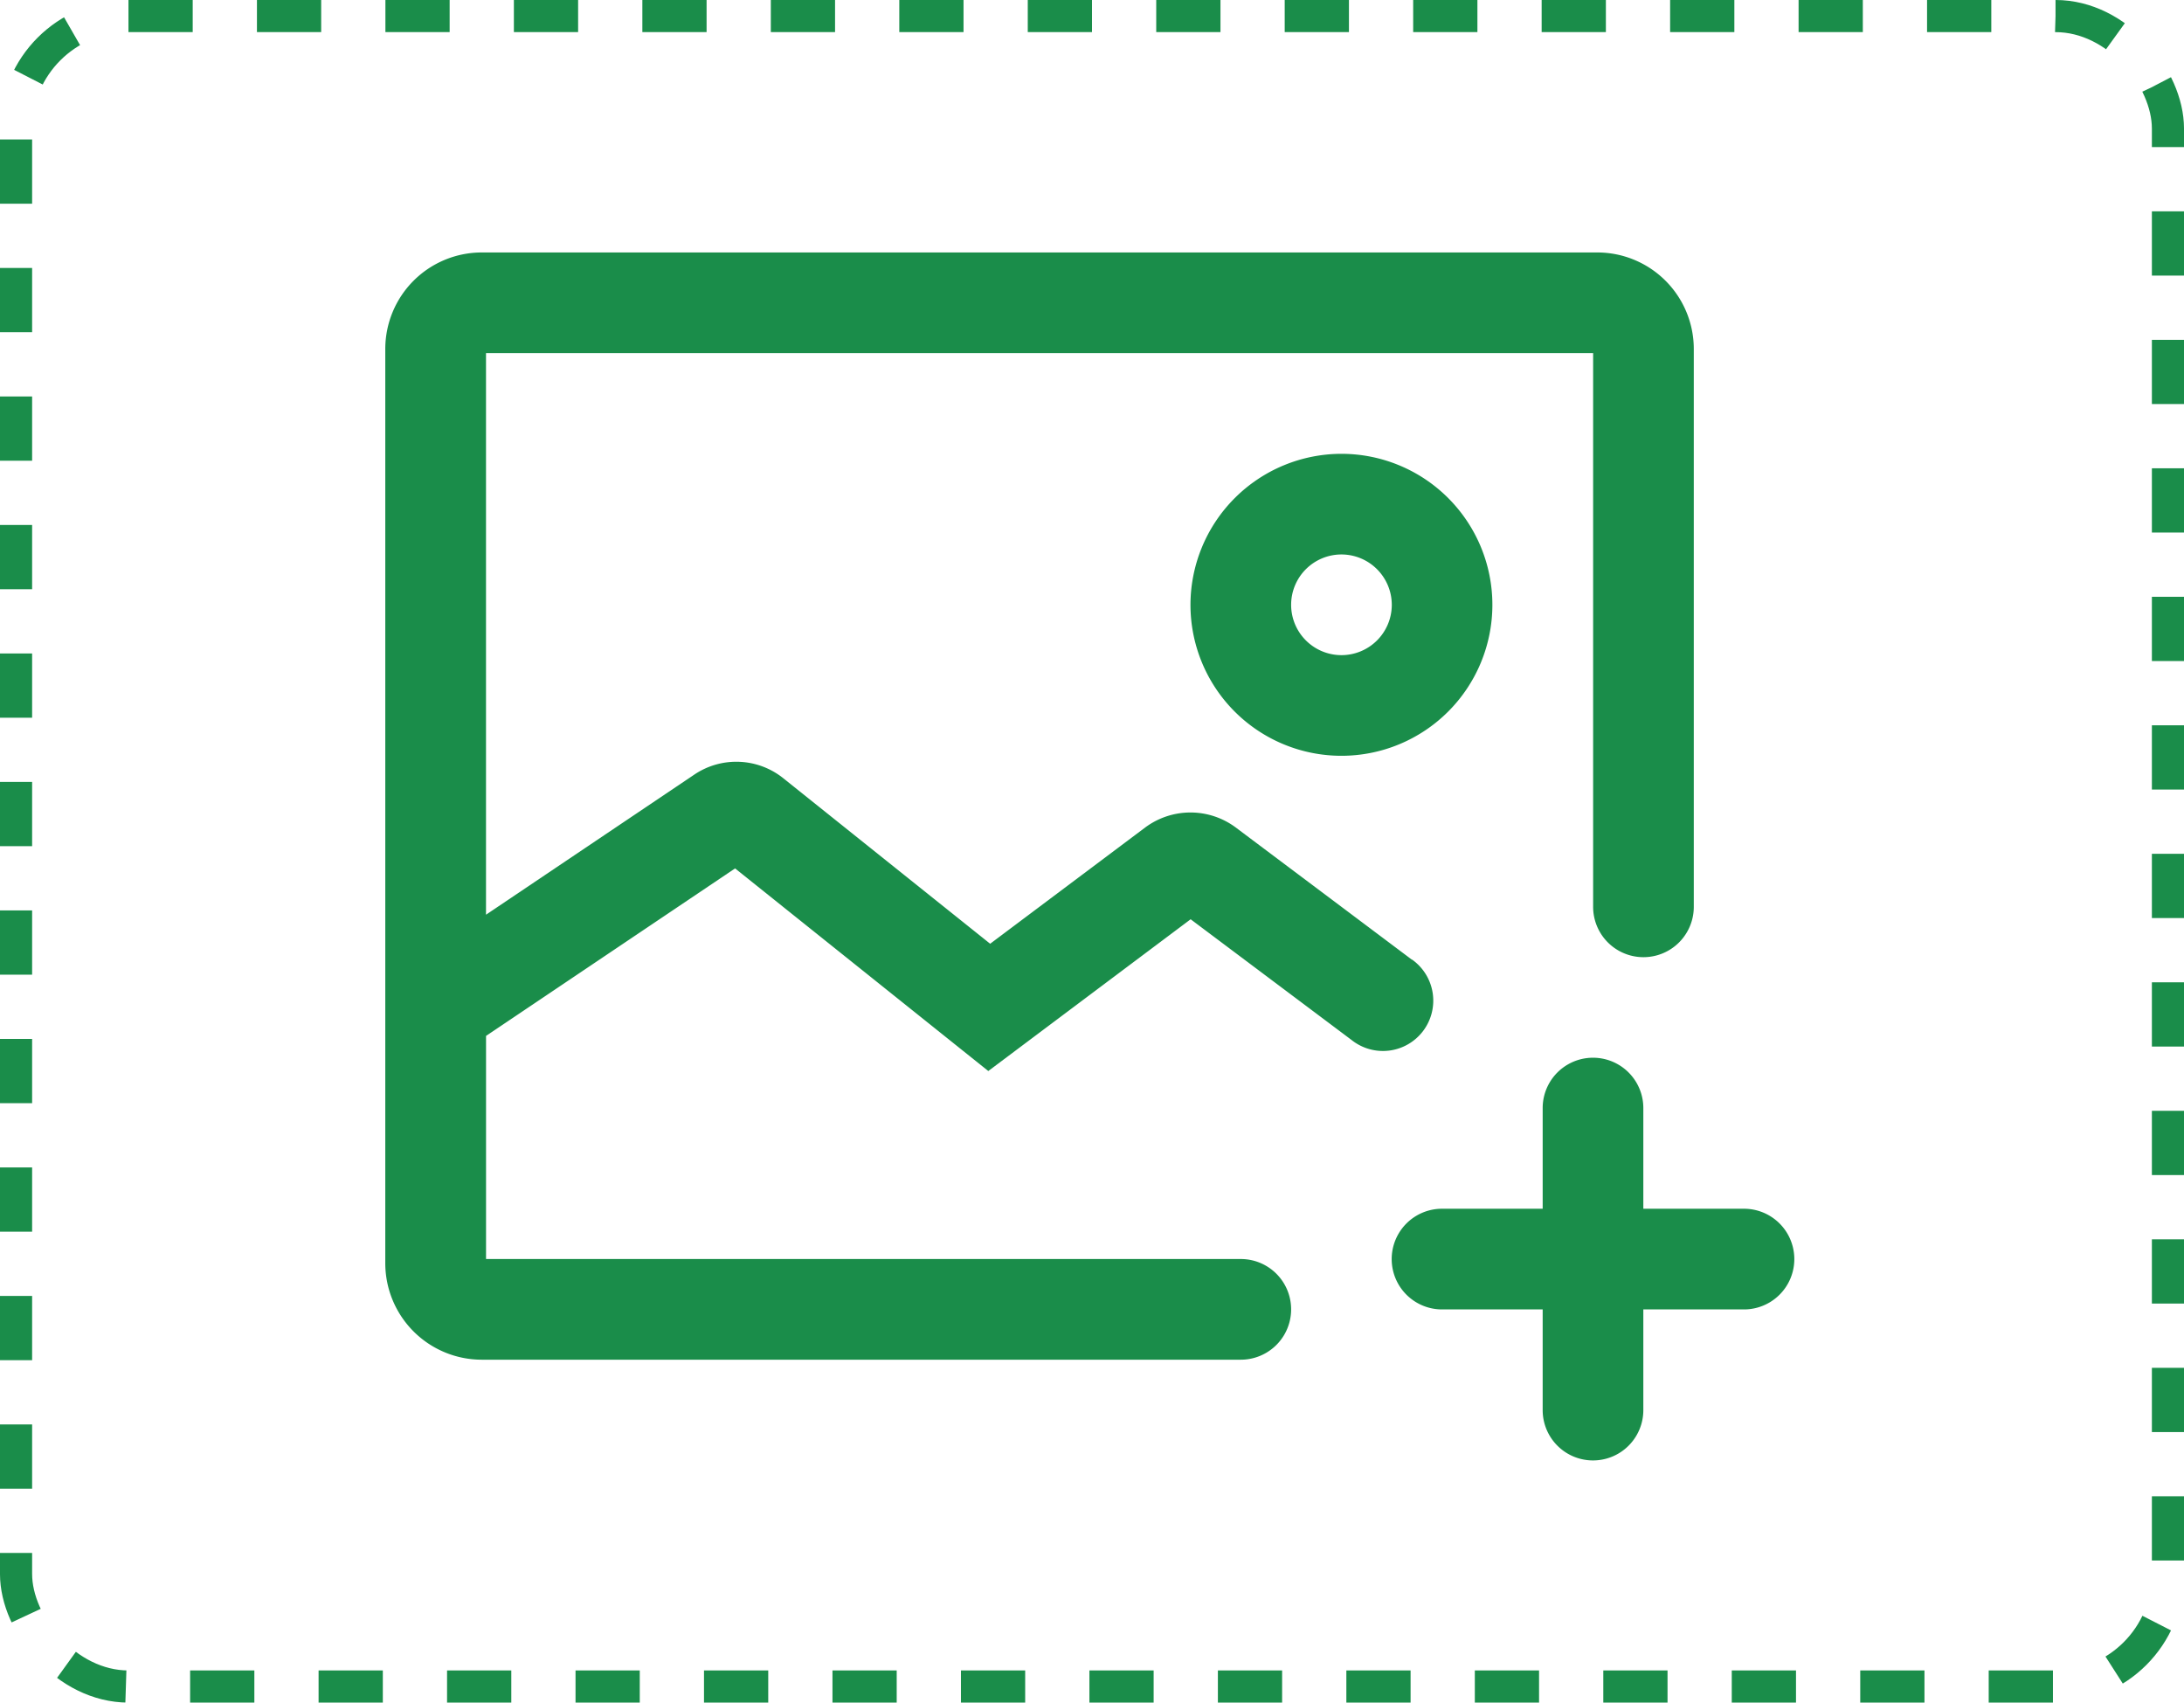 <svg id="Cover_image" data-name="Cover image" xmlns="http://www.w3.org/2000/svg" width="68" height="53" viewBox="0 0 68 53">
  <g id="a" transform="translate(11.996 7.859)">
    <path id="a-2" data-name="a" d="M95.963,182.014,90.48,177.9a2.362,2.362,0,0,0-2.82,0l-4.827,3.619L76.4,176.373a2.339,2.339,0,0,0-2.782-.117l-6.482,4.359V163.134h34.471v17.236a1.567,1.567,0,1,0,3.134,0V163a3.005,3.005,0,0,0-3-3H67a3.005,3.005,0,0,0-3,3v28.467a3.005,3.005,0,0,0,3,3H90.637a1.567,1.567,0,0,0,0-3.134h-23.5v-6.945l7.754-5.214,7.884,6.307,6.3-4.724,5.013,3.76a1.567,1.567,0,1,0,1.88-2.506Z" transform="translate(-64 -160)" fill="#1a8d4a"/>
    <path id="a-3" data-name="a" d="M576,292.7a4.7,4.7,0,1,0,4.7-4.7A4.706,4.706,0,0,0,576,292.7Zm6.268,0a1.567,1.567,0,1,1-1.567-1.567A1.569,1.569,0,0,1,582.268,292.7Zm10.968,18.8H590.1v-3.134a1.567,1.567,0,1,0-3.134,0V311.5h-3.134a1.567,1.567,0,0,0,0,3.134h3.134v3.134a1.567,1.567,0,1,0,3.134,0v-3.134h3.134a1.567,1.567,0,1,0,0-3.134Z" transform="translate(-550.93 -281.732)" fill="#1a8d4a"/>
  </g>
  <g id="a-4" data-name="a" fill="none" stroke="#1a8d4a" stroke-width="1" stroke-dasharray="2">
    <rect width="68" height="53" rx="4" stroke="none"/>
    <rect x="0.5" y="0.5" width="67" height="52" rx="3.5" fill="none"/>
  </g>
</svg>
